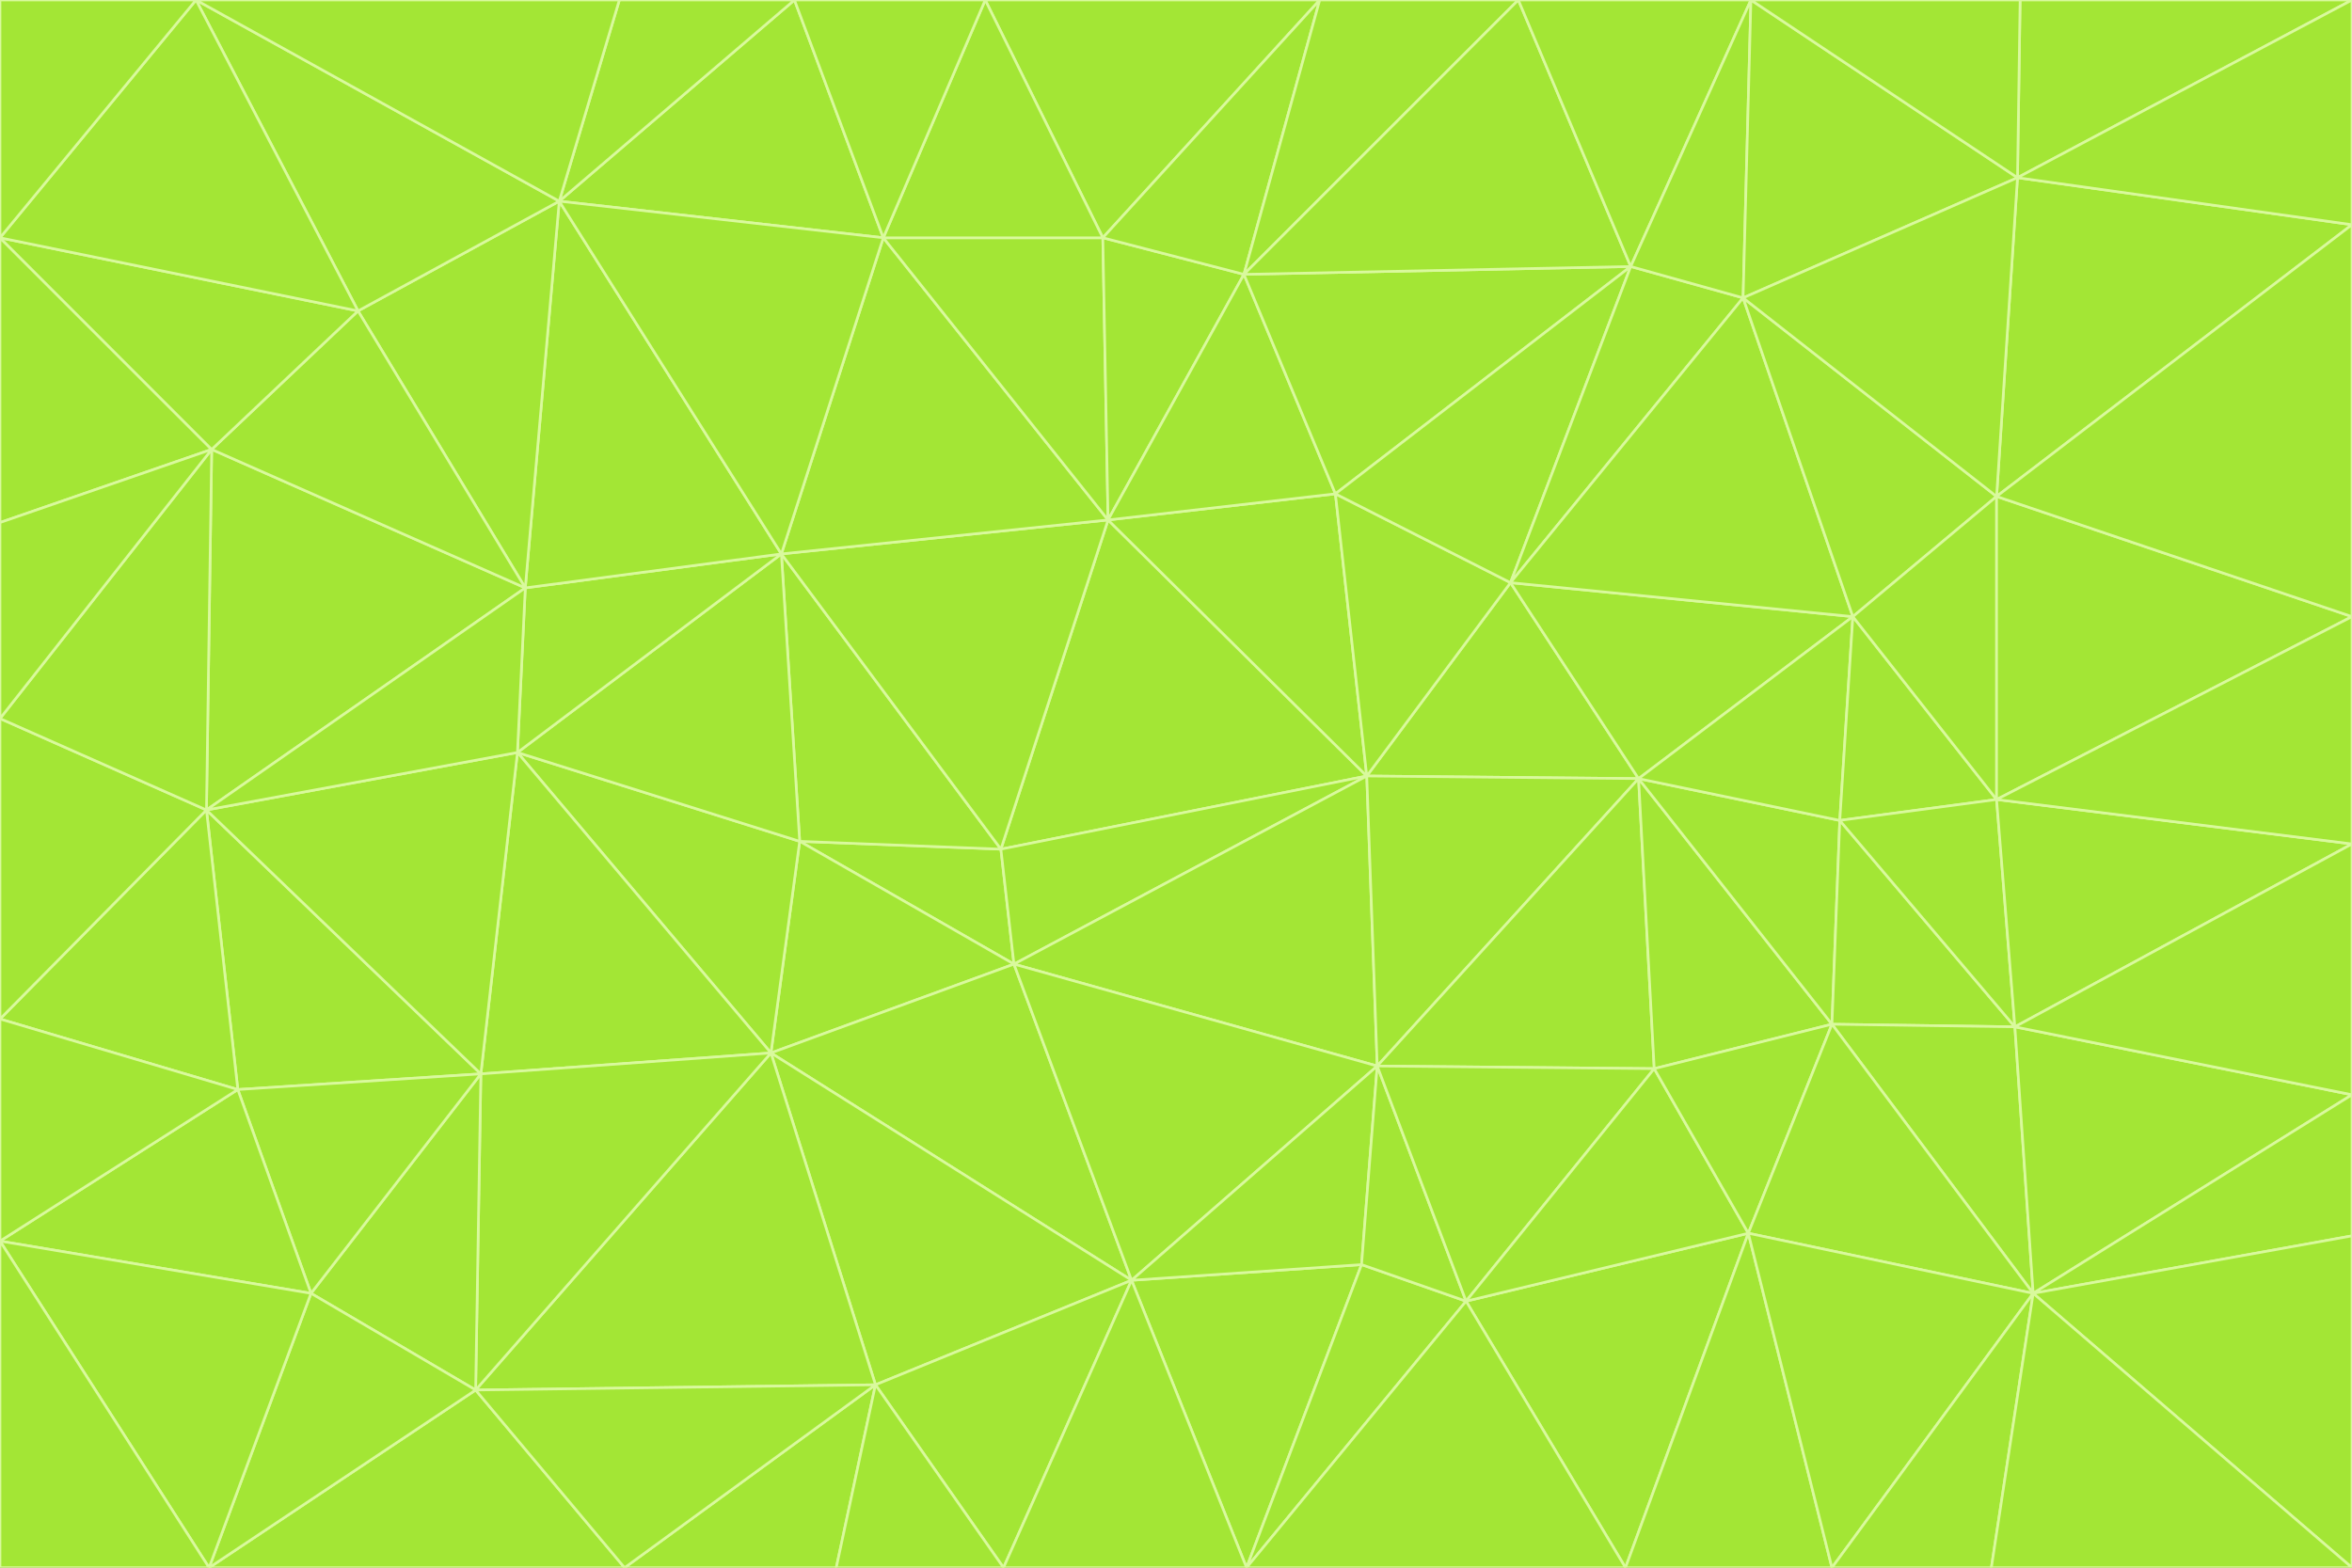 <svg id="visual" viewBox="0 0 900 600" width="900" height="600" xmlns="http://www.w3.org/2000/svg" xmlns:xlink="http://www.w3.org/1999/xlink" version="1.1"><rect x="0" y="0" width="900" height="600" fill="#333333" stroke="none"/><g stroke-width="1" stroke-linejoin="bevel"><path d="M383 325L306 322L388 369Z" fill="#a3e635" stroke="#d9f99d"></path><path d="M306 322L295 403L388 369Z" fill="#a3e635" stroke="#d9f99d"></path><path d="M383 325L299 212L306 322Z" fill="#a3e635" stroke="#d9f99d"></path><path d="M306 322L198 288L295 403Z" fill="#a3e635" stroke="#d9f99d"></path><path d="M299 212L198 288L306 322Z" fill="#a3e635" stroke="#d9f99d"></path><path d="M295 403L433 490L388 369Z" fill="#a3e635" stroke="#d9f99d"></path><path d="M523 297L424 199L383 325Z" fill="#a3e635" stroke="#d9f99d"></path><path d="M198 288L184 411L295 403Z" fill="#a3e635" stroke="#d9f99d"></path><path d="M295 403L335 530L433 490Z" fill="#a3e635" stroke="#d9f99d"></path><path d="M523 297L383 325L388 369Z" fill="#a3e635" stroke="#d9f99d"></path><path d="M383 325L424 199L299 212Z" fill="#a3e635" stroke="#d9f99d"></path><path d="M182 532L335 530L295 403Z" fill="#a3e635" stroke="#d9f99d"></path><path d="M527 408L523 297L388 369Z" fill="#a3e635" stroke="#d9f99d"></path><path d="M299 212L201 225L198 288Z" fill="#a3e635" stroke="#d9f99d"></path><path d="M79 310L91 417L184 411Z" fill="#a3e635" stroke="#d9f99d"></path><path d="M433 490L527 408L388 369Z" fill="#a3e635" stroke="#d9f99d"></path><path d="M477 600L521 484L433 490Z" fill="#a3e635" stroke="#d9f99d"></path><path d="M433 490L521 484L527 408Z" fill="#a3e635" stroke="#d9f99d"></path><path d="M523 297L511 189L424 199Z" fill="#a3e635" stroke="#d9f99d"></path><path d="M424 199L338 91L299 212Z" fill="#a3e635" stroke="#d9f99d"></path><path d="M184 411L182 532L295 403Z" fill="#a3e635" stroke="#d9f99d"></path><path d="M239 600L320 600L335 530Z" fill="#a3e635" stroke="#d9f99d"></path><path d="M335 530L384 600L433 490Z" fill="#a3e635" stroke="#d9f99d"></path><path d="M320 600L384 600L335 530Z" fill="#a3e635" stroke="#d9f99d"></path><path d="M79 310L184 411L198 288Z" fill="#a3e635" stroke="#d9f99d"></path><path d="M184 411L119 495L182 532Z" fill="#a3e635" stroke="#d9f99d"></path><path d="M422 91L338 91L424 199Z" fill="#a3e635" stroke="#d9f99d"></path><path d="M299 212L214 77L201 225Z" fill="#a3e635" stroke="#d9f99d"></path><path d="M477 600L561 498L521 484Z" fill="#a3e635" stroke="#d9f99d"></path><path d="M521 484L561 498L527 408Z" fill="#a3e635" stroke="#d9f99d"></path><path d="M627 298L578 223L523 297Z" fill="#a3e635" stroke="#d9f99d"></path><path d="M523 297L578 223L511 189Z" fill="#a3e635" stroke="#d9f99d"></path><path d="M91 417L119 495L184 411Z" fill="#a3e635" stroke="#d9f99d"></path><path d="M627 298L523 297L527 408Z" fill="#a3e635" stroke="#d9f99d"></path><path d="M476 105L422 91L424 199Z" fill="#a3e635" stroke="#d9f99d"></path><path d="M81 172L79 310L201 225Z" fill="#a3e635" stroke="#d9f99d"></path><path d="M201 225L79 310L198 288Z" fill="#a3e635" stroke="#d9f99d"></path><path d="M80 600L239 600L182 532Z" fill="#a3e635" stroke="#d9f99d"></path><path d="M182 532L239 600L335 530Z" fill="#a3e635" stroke="#d9f99d"></path><path d="M476 105L424 199L511 189Z" fill="#a3e635" stroke="#d9f99d"></path><path d="M624 102L476 105L511 189Z" fill="#a3e635" stroke="#d9f99d"></path><path d="M384 600L477 600L433 490Z" fill="#a3e635" stroke="#d9f99d"></path><path d="M633 409L627 298L527 408Z" fill="#a3e635" stroke="#d9f99d"></path><path d="M561 498L633 409L527 408Z" fill="#a3e635" stroke="#d9f99d"></path><path d="M304 0L214 77L338 91Z" fill="#a3e635" stroke="#d9f99d"></path><path d="M338 91L214 77L299 212Z" fill="#a3e635" stroke="#d9f99d"></path><path d="M214 77L137 119L201 225Z" fill="#a3e635" stroke="#d9f99d"></path><path d="M137 119L81 172L201 225Z" fill="#a3e635" stroke="#d9f99d"></path><path d="M91 417L0 475L119 495Z" fill="#a3e635" stroke="#d9f99d"></path><path d="M79 310L0 390L91 417Z" fill="#a3e635" stroke="#d9f99d"></path><path d="M0 275L0 390L79 310Z" fill="#a3e635" stroke="#d9f99d"></path><path d="M622 600L669 472L561 498Z" fill="#a3e635" stroke="#d9f99d"></path><path d="M561 498L669 472L633 409Z" fill="#a3e635" stroke="#d9f99d"></path><path d="M633 409L701 392L627 298Z" fill="#a3e635" stroke="#d9f99d"></path><path d="M81 172L0 275L79 310Z" fill="#a3e635" stroke="#d9f99d"></path><path d="M505 0L377 0L422 91Z" fill="#a3e635" stroke="#d9f99d"></path><path d="M422 91L377 0L338 91Z" fill="#a3e635" stroke="#d9f99d"></path><path d="M377 0L304 0L338 91Z" fill="#a3e635" stroke="#d9f99d"></path><path d="M214 77L75 0L137 119Z" fill="#a3e635" stroke="#d9f99d"></path><path d="M669 472L701 392L633 409Z" fill="#a3e635" stroke="#d9f99d"></path><path d="M627 298L709 236L578 223Z" fill="#a3e635" stroke="#d9f99d"></path><path d="M119 495L80 600L182 532Z" fill="#a3e635" stroke="#d9f99d"></path><path d="M0 475L80 600L119 495Z" fill="#a3e635" stroke="#d9f99d"></path><path d="M701 392L704 314L627 298Z" fill="#a3e635" stroke="#d9f99d"></path><path d="M578 223L624 102L511 189Z" fill="#a3e635" stroke="#d9f99d"></path><path d="M476 105L505 0L422 91Z" fill="#a3e635" stroke="#d9f99d"></path><path d="M0 390L0 475L91 417Z" fill="#a3e635" stroke="#d9f99d"></path><path d="M304 0L237 0L214 77Z" fill="#a3e635" stroke="#d9f99d"></path><path d="M0 91L0 200L81 172Z" fill="#a3e635" stroke="#d9f99d"></path><path d="M477 600L622 600L561 498Z" fill="#a3e635" stroke="#d9f99d"></path><path d="M771 393L704 314L701 392Z" fill="#a3e635" stroke="#d9f99d"></path><path d="M0 91L81 172L137 119Z" fill="#a3e635" stroke="#d9f99d"></path><path d="M81 172L0 200L0 275Z" fill="#a3e635" stroke="#d9f99d"></path><path d="M667 114L624 102L578 223Z" fill="#a3e635" stroke="#d9f99d"></path><path d="M704 314L709 236L627 298Z" fill="#a3e635" stroke="#d9f99d"></path><path d="M764 306L709 236L704 314Z" fill="#a3e635" stroke="#d9f99d"></path><path d="M581 0L505 0L476 105Z" fill="#a3e635" stroke="#d9f99d"></path><path d="M709 236L667 114L578 223Z" fill="#a3e635" stroke="#d9f99d"></path><path d="M624 102L581 0L476 105Z" fill="#a3e635" stroke="#d9f99d"></path><path d="M771 393L701 392L778 495Z" fill="#a3e635" stroke="#d9f99d"></path><path d="M771 393L764 306L704 314Z" fill="#a3e635" stroke="#d9f99d"></path><path d="M709 236L764 190L667 114Z" fill="#a3e635" stroke="#d9f99d"></path><path d="M0 475L0 600L80 600Z" fill="#a3e635" stroke="#d9f99d"></path><path d="M670 0L581 0L624 102Z" fill="#a3e635" stroke="#d9f99d"></path><path d="M778 495L701 392L669 472Z" fill="#a3e635" stroke="#d9f99d"></path><path d="M75 0L0 91L137 119Z" fill="#a3e635" stroke="#d9f99d"></path><path d="M622 600L701 600L669 472Z" fill="#a3e635" stroke="#d9f99d"></path><path d="M237 0L75 0L214 77Z" fill="#a3e635" stroke="#d9f99d"></path><path d="M764 306L764 190L709 236Z" fill="#a3e635" stroke="#d9f99d"></path><path d="M667 114L670 0L624 102Z" fill="#a3e635" stroke="#d9f99d"></path><path d="M900 236L764 190L764 306Z" fill="#a3e635" stroke="#d9f99d"></path><path d="M701 600L778 495L669 472Z" fill="#a3e635" stroke="#d9f99d"></path><path d="M900 86L772 68L764 190Z" fill="#a3e635" stroke="#d9f99d"></path><path d="M772 68L670 0L667 114Z" fill="#a3e635" stroke="#d9f99d"></path><path d="M701 600L762 600L778 495Z" fill="#a3e635" stroke="#d9f99d"></path><path d="M75 0L0 0L0 91Z" fill="#a3e635" stroke="#d9f99d"></path><path d="M900 323L764 306L771 393Z" fill="#a3e635" stroke="#d9f99d"></path><path d="M764 190L772 68L667 114Z" fill="#a3e635" stroke="#d9f99d"></path><path d="M900 0L773 0L772 68Z" fill="#a3e635" stroke="#d9f99d"></path><path d="M772 68L773 0L670 0Z" fill="#a3e635" stroke="#d9f99d"></path><path d="M900 419L771 393L778 495Z" fill="#a3e635" stroke="#d9f99d"></path><path d="M900 419L900 323L771 393Z" fill="#a3e635" stroke="#d9f99d"></path><path d="M900 473L900 419L778 495Z" fill="#a3e635" stroke="#d9f99d"></path><path d="M900 323L900 236L764 306Z" fill="#a3e635" stroke="#d9f99d"></path><path d="M900 600L900 473L778 495Z" fill="#a3e635" stroke="#d9f99d"></path><path d="M762 600L900 600L778 495Z" fill="#a3e635" stroke="#d9f99d"></path><path d="M900 236L900 86L764 190Z" fill="#a3e635" stroke="#d9f99d"></path><path d="M900 86L900 0L772 68Z" fill="#a3e635" stroke="#d9f99d"></path></g></svg>